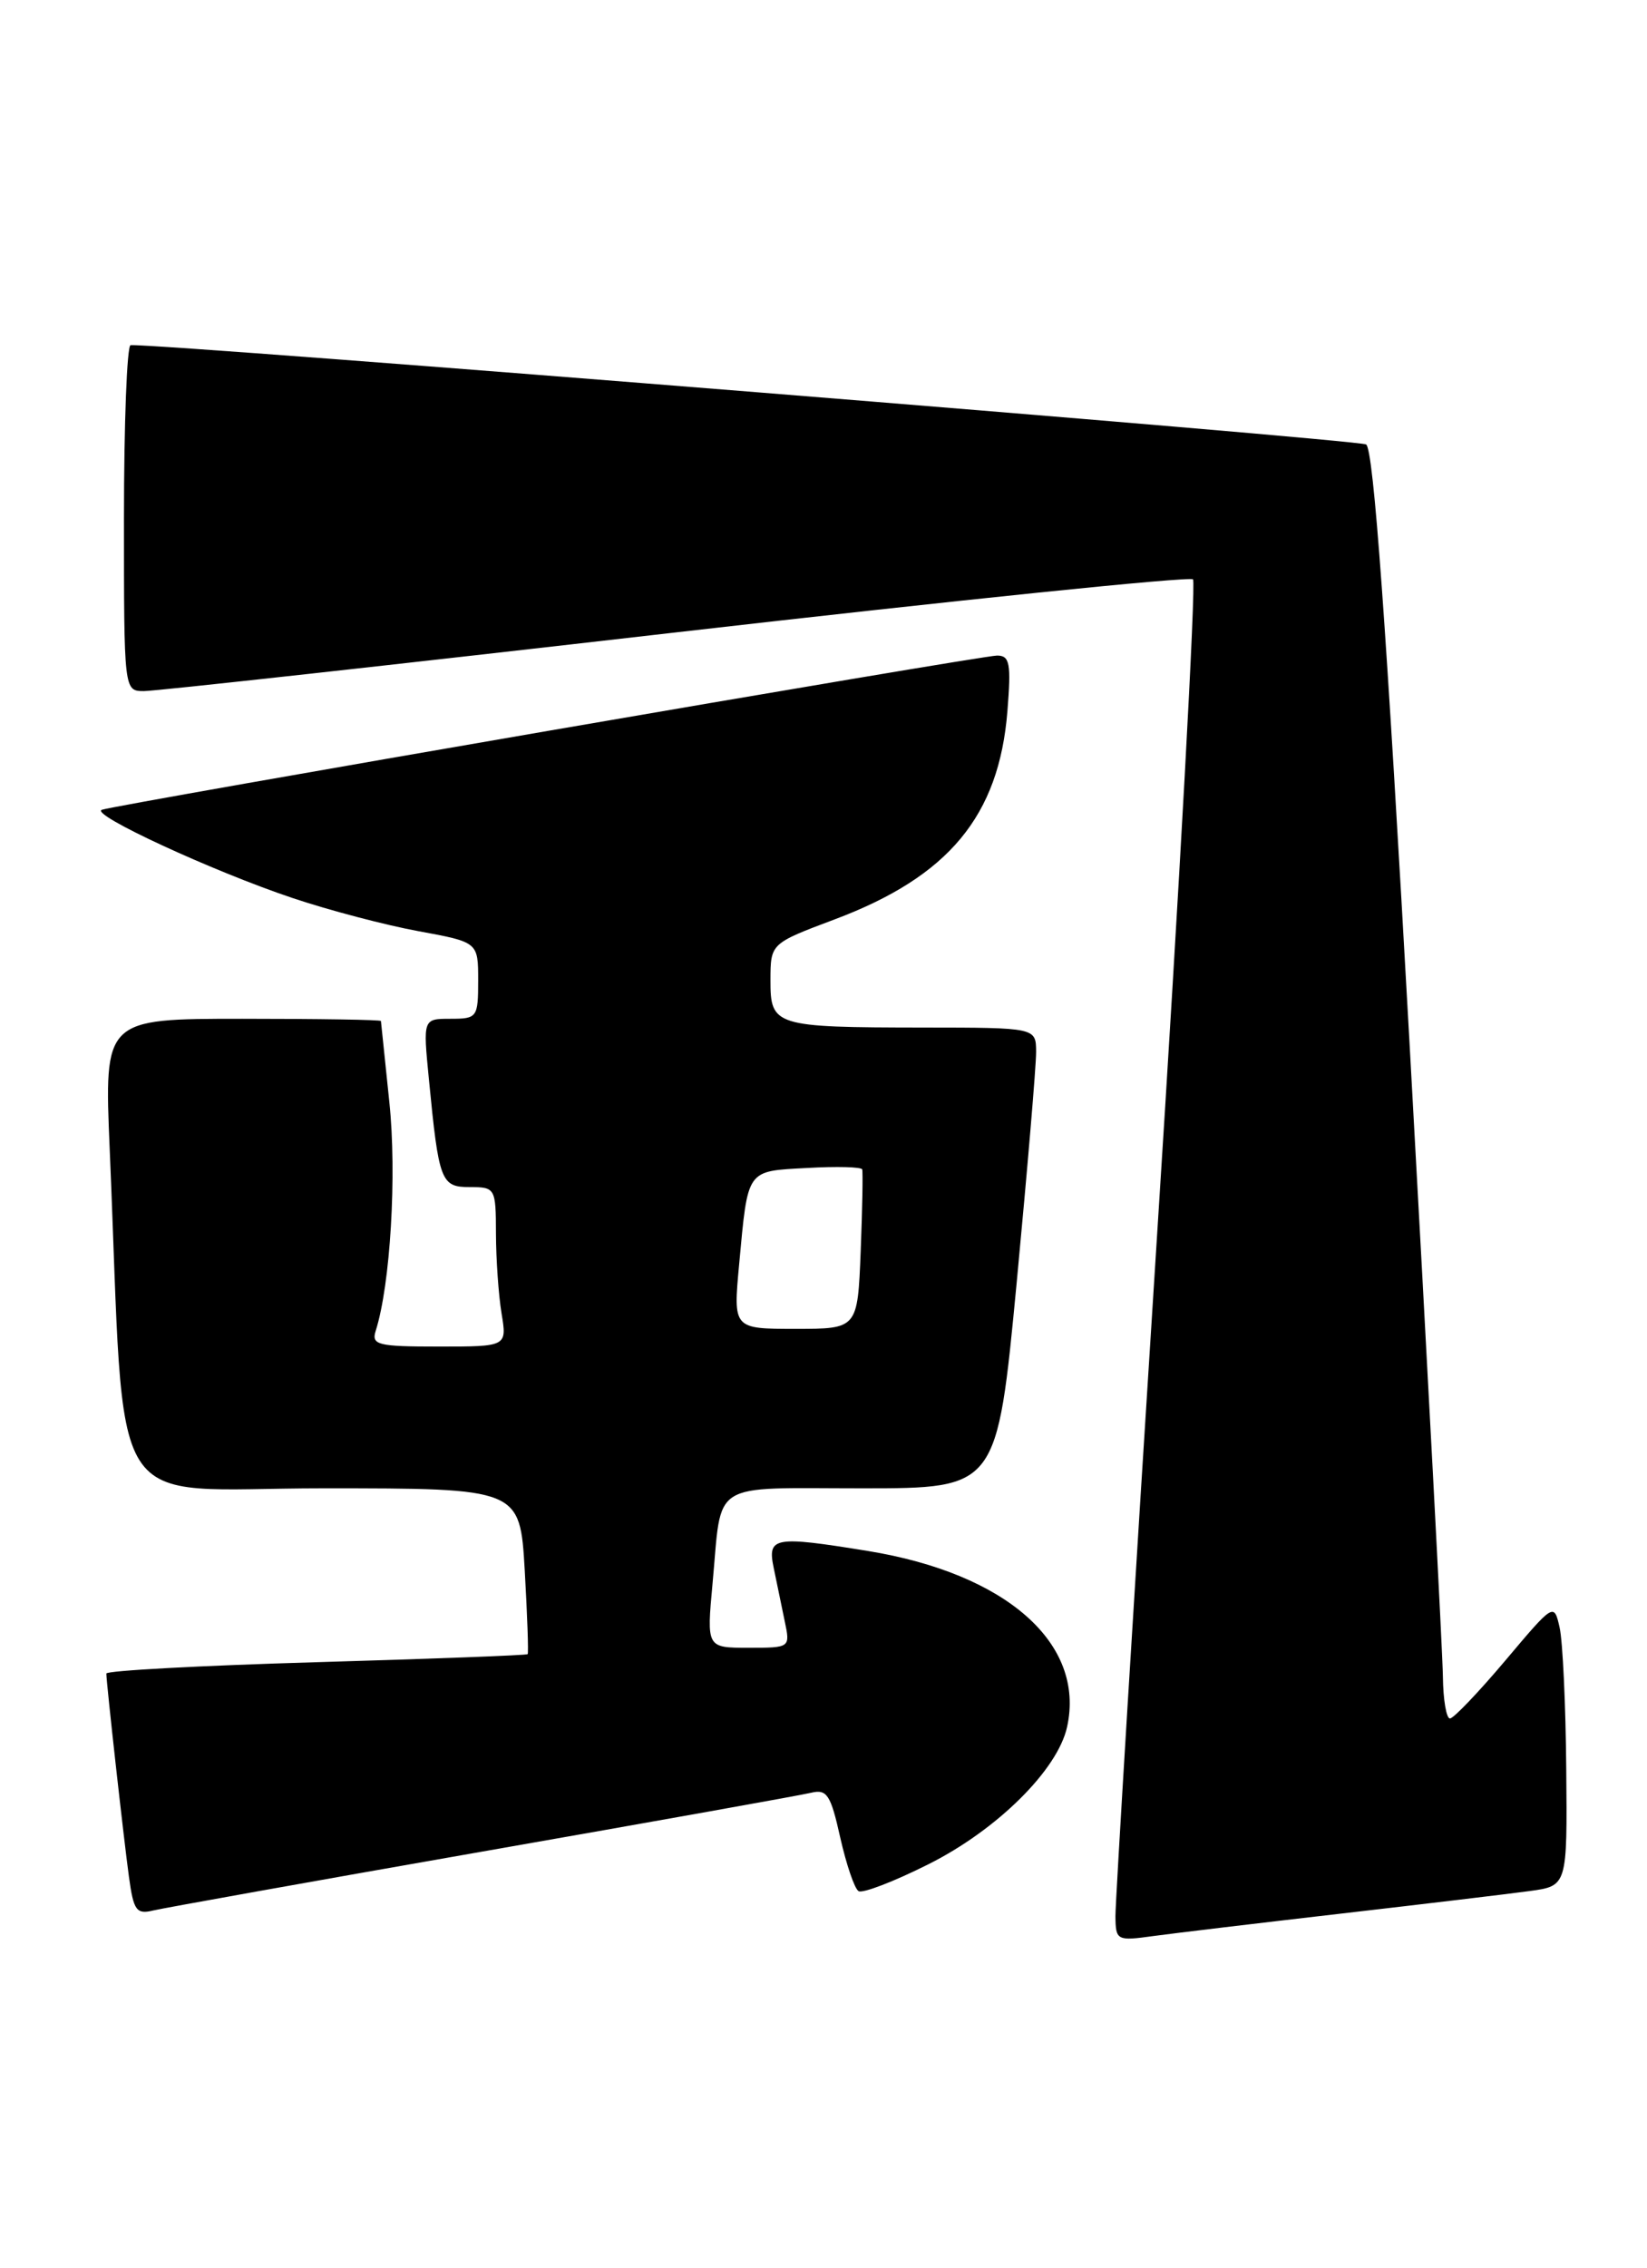 <?xml version="1.0" encoding="UTF-8" standalone="no"?>
<!DOCTYPE svg PUBLIC "-//W3C//DTD SVG 1.1//EN" "http://www.w3.org/Graphics/SVG/1.1/DTD/svg11.dtd" >
<svg xmlns="http://www.w3.org/2000/svg" xmlns:xlink="http://www.w3.org/1999/xlink" version="1.1" viewBox="0 0 186 256">
 <g >
 <path fill="currentColor"
d=" M 151.50 216.00 C 160.85 214.92 170.41 213.78 172.75 213.46 C 177.00 212.88 177.00 212.88 176.88 199.69 C 176.82 192.43 176.48 185.24 176.13 183.71 C 175.50 180.92 175.48 180.94 170.00 187.44 C 166.97 191.03 164.16 193.97 163.75 193.98 C 163.34 193.99 162.98 191.86 162.95 189.25 C 162.92 186.64 161.22 154.44 159.18 117.70 C 156.56 70.61 155.12 50.69 154.28 50.17 C 153.37 49.61 18.41 38.77 14.75 38.96 C 14.34 38.98 14.00 47.77 14.00 58.50 C 14.00 78.00 14.00 78.00 16.25 78.01 C 17.49 78.02 44.51 75.04 76.29 71.39 C 108.08 67.74 134.37 65.04 134.73 65.40 C 135.08 65.75 133.25 99.22 130.65 139.77 C 128.06 180.32 125.95 214.77 125.97 216.31 C 126.00 219.04 126.13 219.11 130.25 218.54 C 132.59 218.22 142.15 217.08 151.50 216.00 Z  M 54.50 209.00 C 73.75 205.63 90.43 202.65 91.58 202.37 C 93.39 201.93 93.81 202.57 94.89 207.42 C 95.58 210.47 96.50 213.19 96.96 213.47 C 97.41 213.75 100.96 212.39 104.84 210.44 C 112.60 206.56 119.45 199.78 120.51 194.93 C 122.59 185.50 113.63 177.61 97.99 175.07 C 87.39 173.35 86.64 173.48 87.38 177.00 C 87.72 178.65 88.28 181.35 88.62 183.00 C 89.25 186.00 89.25 186.00 84.52 186.00 C 79.80 186.00 79.80 186.00 80.47 178.75 C 81.56 166.98 79.95 168.00 97.37 168.00 C 112.60 168.00 112.60 168.00 114.82 144.75 C 116.03 131.96 117.02 120.26 117.01 118.75 C 117.00 116.00 117.00 116.00 104.25 115.99 C 87.44 115.97 87.00 115.83 87.01 110.63 C 87.02 106.50 87.02 106.50 94.26 103.78 C 107.15 98.94 112.82 92.10 113.77 80.28 C 114.20 74.88 114.04 74.00 112.60 74.00 C 110.79 74.00 13.14 90.82 11.50 91.41 C 10.11 91.92 24.07 98.37 33.07 101.38 C 37.15 102.75 43.54 104.43 47.25 105.11 C 54.00 106.35 54.00 106.35 54.00 110.67 C 54.00 114.85 53.89 115.00 50.88 115.00 C 47.77 115.00 47.77 115.00 48.43 121.75 C 49.56 133.40 49.79 134.00 53.08 134.00 C 55.93 134.00 56.00 134.12 56.01 139.25 C 56.02 142.14 56.30 146.19 56.64 148.25 C 57.26 152.00 57.26 152.00 49.56 152.00 C 42.65 152.00 41.92 151.82 42.43 150.22 C 44.09 145.00 44.83 132.57 43.97 124.41 C 43.46 119.51 43.03 115.39 43.02 115.25 C 43.01 115.11 35.97 115.00 27.38 115.00 C 11.76 115.00 11.76 115.00 12.39 129.75 C 14.21 172.29 11.51 168.00 36.47 168.00 C 58.72 168.00 58.72 168.00 59.26 177.25 C 59.55 182.34 59.70 186.60 59.59 186.72 C 59.48 186.85 48.73 187.25 35.69 187.63 C 22.66 188.01 12.00 188.58 12.01 188.91 C 12.02 190.04 13.97 207.53 14.56 211.84 C 15.08 215.67 15.40 216.12 17.32 215.65 C 18.52 215.37 35.25 212.37 54.50 209.00 Z  M 83.47 142.75 C 84.48 131.86 84.23 132.22 91.14 131.84 C 94.47 131.65 97.27 131.72 97.37 132.00 C 97.46 132.28 97.39 136.44 97.20 141.25 C 96.85 150.00 96.85 150.00 89.83 150.00 C 82.80 150.00 82.80 150.00 83.47 142.75 Z "/>
</g>
</svg>